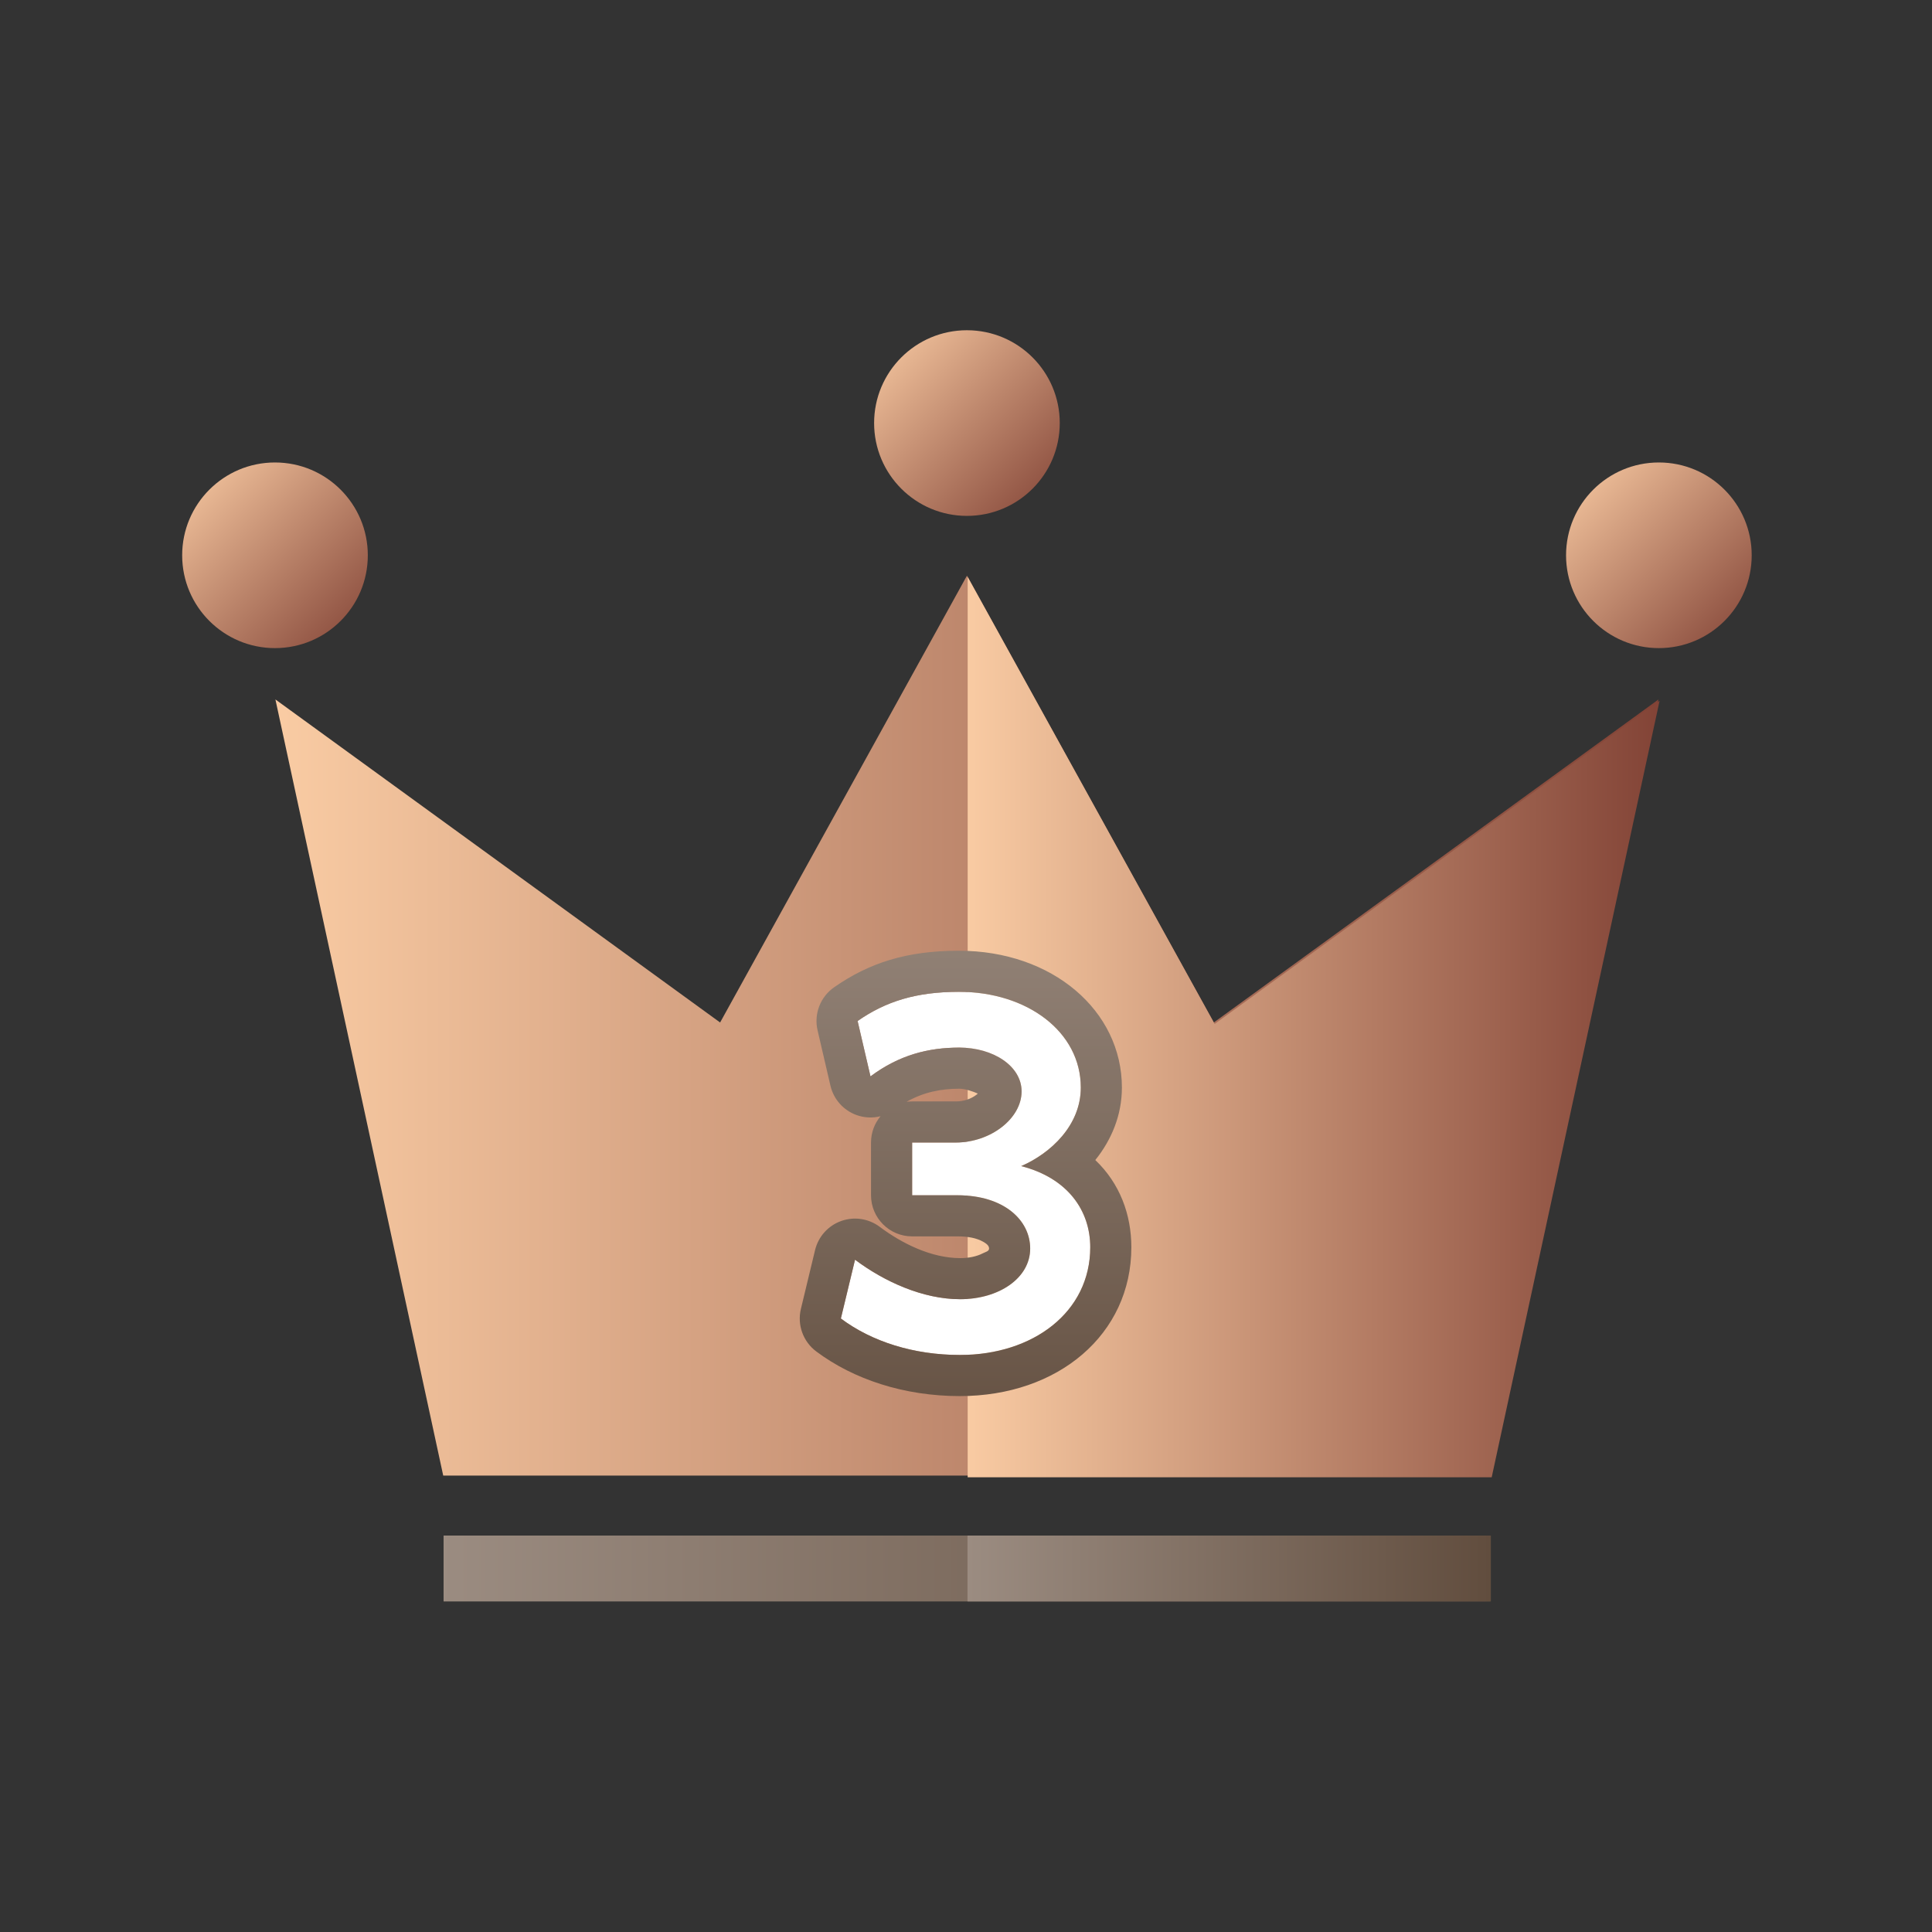 <?xml version="1.0" encoding="UTF-8" standalone="no"?>
<!DOCTYPE svg PUBLIC "-//W3C//DTD SVG 1.1//EN" "http://www.w3.org/Graphics/SVG/1.1/DTD/svg11.dtd">
<svg width="100%" height="100%" viewBox="0 0 800 800" version="1.1" xmlns="http://www.w3.org/2000/svg" xmlns:xlink="http://www.w3.org/1999/xlink" xml:space="preserve" xmlns:serif="http://www.serif.com/" style="fill-rule:evenodd;clip-rule:evenodd;stroke-linejoin:round;stroke-miterlimit:2;">
    <rect x="0" y="0" width="800" height="800" fill="#333333" stroke="none"/>
    <g transform="matrix(1,0,0,1,-2083,-809)">
        <g transform="matrix(2.02,0,0,2.02,1796.24,252.584)">
            <rect x="142.327" y="275.741" width="396.011" height="396.011" style="fill:none;"/>
            <g>
                <g transform="matrix(0.43,0,0,0.43,66.816,-62.75)">
                    <path d="M386.047,1489.96L306.047,1119.96L518.047,1273.96L635.719,1060.96L753.391,1273.96L965.391,1119.96L885.391,1489.96L386.047,1489.96Z" style="fill:url(#_Linear1);"/>
                </g>
                <g transform="matrix(0.495,0,0,0.495,25.643,-125.031)">
                    <path d="M635.719,1047.97L737.995,1233.1L922.258,1099.25L852.725,1420.84L635.719,1420.84L635.719,1047.97Z" style="fill:url(#_Linear2);"/>
                </g>
                <g>
                    <g transform="matrix(0.43,0,0,0.43,61.404,-67.913)">
                        <circle cx="648.297" cy="1000.21" r="44.25" style="fill:url(#_Linear3);"/>
                    </g>
                    <g transform="matrix(0.43,0,0,0.43,-80.437,-40.808)">
                        <circle cx="648.297" cy="1000.21" r="44.25" style="fill:url(#_Linear4);"/>
                    </g>
                    <g transform="matrix(0.43,0,0,0.43,203.245,-40.808)">
                        <circle cx="648.297" cy="1000.21" r="44.25" style="fill:url(#_Linear5);"/>
                    </g>
                </g>
                <g transform="matrix(0.43,0,0,0.43,66.46,-62.75)">
                    <rect x="387.047" y="1518.55" width="499" height="31.41" style="fill:url(#_Linear6);"/>
                </g>
                <g transform="matrix(0.215,0,0,0.43,257.07,-62.75)">
                    <rect x="387.047" y="1518.55" width="499" height="31.41" style="fill:url(#_Linear7);"/>
                </g>
            </g>
            <g transform="matrix(0.495,0,0,0.495,59.022,-33.62)">
                <g transform="matrix(177.778,0,0,177.778,506.341,1173.61)">
                    <path d="M0.086,-0.155L0.053,-0.018C0.125,0.036 0.223,0.067 0.33,0.067C0.501,0.067 0.634,-0.033 0.634,-0.184C0.634,-0.269 0.582,-0.345 0.473,-0.373C0.542,-0.403 0.612,-0.468 0.612,-0.556C0.612,-0.686 0.487,-0.779 0.328,-0.779C0.229,-0.779 0.158,-0.757 0.092,-0.711L0.122,-0.582C0.189,-0.632 0.257,-0.649 0.329,-0.649C0.408,-0.649 0.474,-0.606 0.474,-0.547C0.474,-0.484 0.402,-0.428 0.321,-0.428L0.219,-0.428L0.219,-0.305L0.325,-0.305C0.433,-0.305 0.494,-0.247 0.494,-0.181C0.494,-0.112 0.421,-0.063 0.331,-0.063C0.244,-0.063 0.154,-0.104 0.086,-0.155Z" style="fill:white;fill-rule:nonzero;"/>
                </g>
                <path d="M532.202,1086.64C529.74,1089.59 528.26,1093.39 528.26,1097.53L528.26,1119.38C528.26,1128.78 535.883,1136.4 545.286,1136.4L564.13,1136.4C568.386,1136.4 571.954,1137.08 574.64,1138.59C575.958,1139.34 577.149,1140.16 577.149,1141.43C577.149,1142.59 575.672,1142.84 574.541,1143.42C571.93,1144.76 568.682,1145.4 565.197,1145.4C553.308,1145.4 541.153,1139.41 531.86,1132.44C527.276,1129 521.27,1128.1 515.878,1130.04C510.486,1131.98 506.431,1136.5 505.089,1142.07L499.223,1166.43C497.63,1173.04 500.124,1179.96 505.566,1184.04C521.039,1195.63 542.024,1202.54 565.019,1202.54C605.83,1202.54 636.067,1176.95 636.067,1140.9C636.067,1127.35 631.299,1114.46 621.141,1104.79C627.779,1096.51 632.155,1086.31 632.155,1074.77C632.155,1043.02 603.478,1018.11 564.663,1018.11C542.954,1018.11 527.452,1023.16 512.979,1033.24C507.262,1037.22 504.547,1044.28 506.125,1051.07L511.459,1074C512.761,1079.6 516.799,1084.16 522.196,1086.13C525.453,1087.32 528.939,1087.47 532.202,1086.64ZM521.641,1146.06L515.775,1170.41C528.575,1180.01 545.997,1185.51 565.019,1185.51C595.418,1185.51 619.041,1167.75 619.041,1140.9C619.041,1125.78 609.805,1112.27 590.441,1107.3C602.697,1101.97 615.13,1090.42 615.13,1074.77C615.13,1051.65 592.928,1035.13 564.663,1035.13C547.063,1035.13 534.441,1039.04 522.708,1047.21L528.041,1070.14C539.952,1061.25 552.041,1058.22 564.841,1058.22C578.886,1058.22 590.619,1065.87 590.619,1076.37C590.619,1087.57 577.819,1097.53 563.419,1097.53L545.286,1097.53L545.286,1119.38L564.13,1119.38C583.33,1119.38 594.175,1129.69 594.175,1141.43C594.175,1153.71 581.197,1162.42 565.197,1162.42C549.73,1162.42 533.73,1155.13 521.641,1146.06ZM572.47,1077.25C570.591,1076.44 567.365,1075.25 564.841,1075.25C557.291,1075.25 550.067,1076.65 542.987,1080.67C543.739,1080.56 544.506,1080.51 545.286,1080.51C545.286,1080.51 563.419,1080.51 563.419,1080.51C566.648,1080.51 569.72,1079.46 571.963,1077.72C572.124,1077.59 572.298,1077.43 572.47,1077.25Z" style="fill:url(#_Linear8);"/>
            </g>
        </g>
    </g>
    <defs>
        <linearGradient id="_Linear1" x1="0" y1="0" x2="1" y2="0" gradientUnits="userSpaceOnUse" gradientTransform="matrix(659.344,0,0,429,306.047,1275.46)"><stop offset="0" style="stop-color:rgb(249,203,163);stop-opacity:1"/><stop offset="1" style="stop-color:rgb(130,67,54);stop-opacity:1"/></linearGradient>
        <linearGradient id="_Linear2" x1="0" y1="0" x2="1" y2="0" gradientUnits="userSpaceOnUse" gradientTransform="matrix(286.539,0,0,372.872,635.719,1234.4)"><stop offset="0" style="stop-color:rgb(249,203,163);stop-opacity:1"/><stop offset="1" style="stop-color:rgb(130,67,54);stop-opacity:1"/></linearGradient>
        <linearGradient id="_Linear3" x1="0" y1="0" x2="1" y2="0" gradientUnits="userSpaceOnUse" gradientTransform="matrix(88.5,88.5,-88.5,88.5,604.047,955.963)"><stop offset="0" style="stop-color:rgb(249,203,163);stop-opacity:1"/><stop offset="1" style="stop-color:rgb(130,67,54);stop-opacity:1"/></linearGradient>
        <linearGradient id="_Linear4" x1="0" y1="0" x2="1" y2="0" gradientUnits="userSpaceOnUse" gradientTransform="matrix(88.5,88.5,-88.5,88.5,604.047,955.963)"><stop offset="0" style="stop-color:rgb(249,203,163);stop-opacity:1"/><stop offset="1" style="stop-color:rgb(130,67,54);stop-opacity:1"/></linearGradient>
        <linearGradient id="_Linear5" x1="0" y1="0" x2="1" y2="0" gradientUnits="userSpaceOnUse" gradientTransform="matrix(88.5,88.5,-88.5,88.5,604.047,955.963)"><stop offset="0" style="stop-color:rgb(249,203,163);stop-opacity:1"/><stop offset="1" style="stop-color:rgb(130,67,54);stop-opacity:1"/></linearGradient>
        <linearGradient id="_Linear6" x1="0" y1="0" x2="1" y2="0" gradientUnits="userSpaceOnUse" gradientTransform="matrix(499,0,0,31.41,387.047,1534.26)"><stop offset="0" style="stop-color:rgb(155,140,129);stop-opacity:1"/><stop offset="1" style="stop-color:rgb(97,77,62);stop-opacity:1"/></linearGradient>
        <linearGradient id="_Linear7" x1="0" y1="0" x2="1" y2="0" gradientUnits="userSpaceOnUse" gradientTransform="matrix(499,0,0,31.41,387.047,1534.26)"><stop offset="0" style="stop-color:rgb(155,140,129);stop-opacity:1"/><stop offset="1" style="stop-color:rgb(97,77,62);stop-opacity:1"/></linearGradient>
        <linearGradient id="_Linear8" x1="0" y1="0" x2="1" y2="0" gradientUnits="userSpaceOnUse" gradientTransform="matrix(1.63288e-14,266.667,-135.678,8.30779e-15,568.297,967.839)"><stop offset="0" style="stop-color:rgb(155,140,129);stop-opacity:1"/><stop offset="1" style="stop-color:rgb(97,77,62);stop-opacity:1"/></linearGradient>
    </defs>
</svg>
